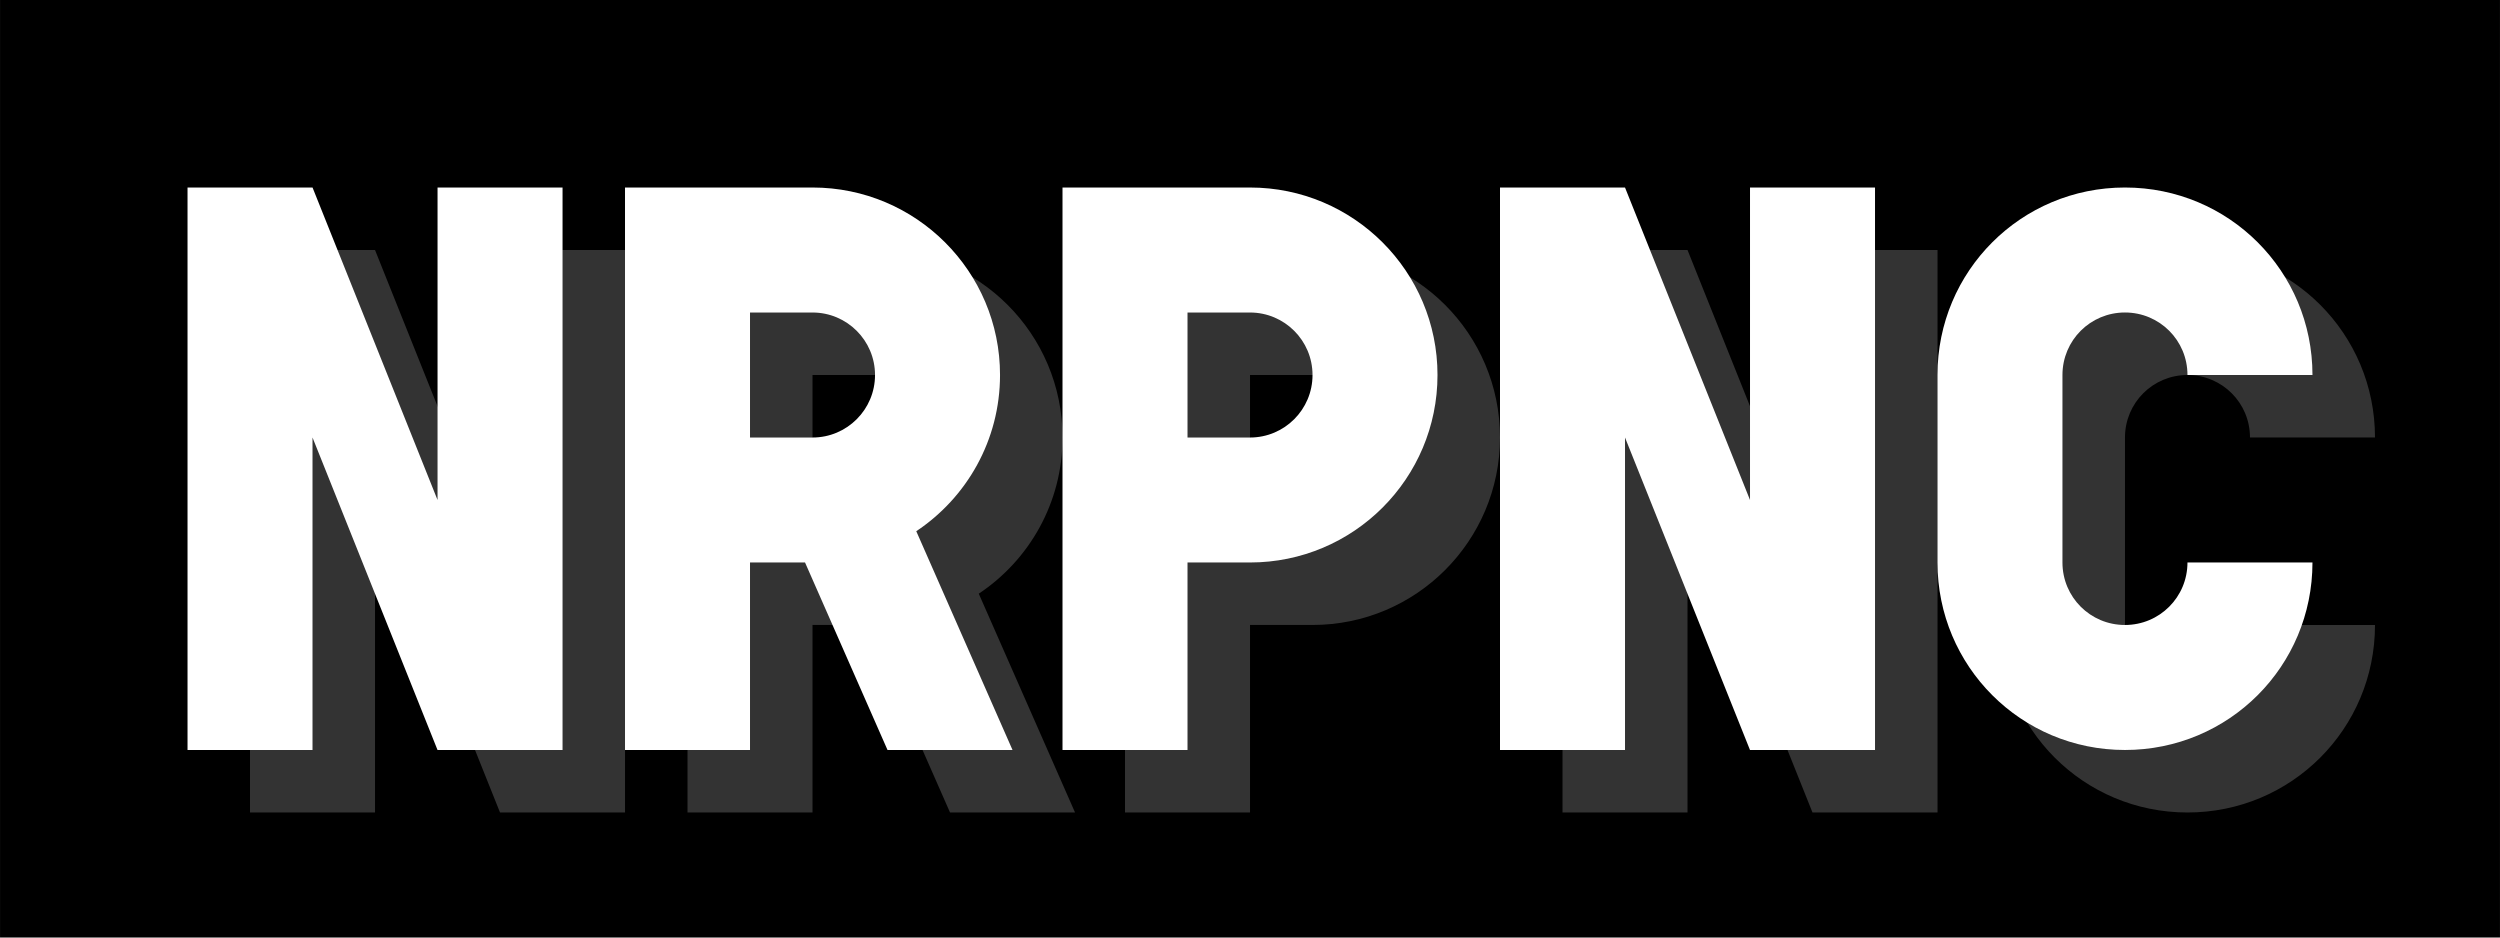 <?xml version="1.0" encoding="UTF-8" standalone="no"?>
<!-- Created with Inkscape (http://www.inkscape.org/) -->

<svg
   width="400"
   height="150"
   viewBox="0 0 105.833 39.688"
   version="1.1"
   id="svg2766"
   inkscape:version="1.2.2 (b0a8486541, 2022-12-01)"
   sodipodi:docname="logo.svg"
   xmlns:inkscape="http://www.inkscape.org/namespaces/inkscape"
   xmlns:sodipodi="http://sodipodi.sourceforge.net/DTD/sodipodi-0.dtd"
   xmlns="http://www.w3.org/2000/svg"
   xmlns:svg="http://www.w3.org/2000/svg">
  <sodipodi:namedview
     id="namedview2768"
     pagecolor="#505050"
     bordercolor="#eeeeee"
     borderopacity="1"
     inkscape:showpageshadow="0"
     inkscape:pageopacity="0"
     inkscape:pagecheckerboard="0"
     inkscape:deskcolor="#505050"
     inkscape:document-units="px"
     showgrid="false"
     inkscape:zoom="1.3469697"
     inkscape:cx="-61.248594"
     inkscape:cy="61.991001"
     inkscape:window-width="2560"
     inkscape:window-height="1392"
     inkscape:window-x="0"
     inkscape:window-y="0"
     inkscape:window-maximized="1"
     inkscape:current-layer="layer1">
    <inkscape:grid
       type="xygrid"
       id="grid2887"
       originx="0"
       originy="0" />
  </sodipodi:namedview>
  <defs
     id="defs2763" />
  <g
     inkscape:label="Layer 1"
     inkscape:groupmode="layer"
     id="layer1">
    <rect
       style="opacity:1;fill:#000000;stroke:none;stroke-width:0.265;stroke-linejoin:round;paint-order:stroke markers fill"
       id="rect8913"
       width="105.833"
       height="39.688"
       x="0"
       y="0" />
    <path
       id="rect2941"
       style="stroke-width:0.561;stroke-linejoin:round;paint-order:stroke markers fill;fill:#ffffff"
       d="m 7.938,7.938 5.292,-2e-7 5.292,13.229 V 7.938 l 5.292,2e-7 V 31.75 H 18.521 L 13.229,18.521 V 31.75 H 7.938 Z"
       sodipodi:nodetypes="ccccccccccc" />
    <path
       id="rect3001"
       style="stroke-width:0.561;stroke-linejoin:round;paint-order:stroke markers fill;fill:#ffffff"
       d="M 26.458,7.938 V 31.75 h 5.292 v -7.938 h 2.329 l 3.492,7.938 h 5.292 l -4.075,-9.262 c 2.137,-1.422 3.546,-3.853 3.546,-6.613 0,-4.384 -3.554,-7.937 -7.938,-7.937 z m 5.292,5.292 h 2.646 c 1.461,0 2.646,1.185 2.646,2.646 0,1.461 -1.185,2.646 -2.646,2.646 h -2.646 z" />
    <path
       id="path3175"
       style="stroke-width:0.561;stroke-linejoin:round;paint-order:stroke markers fill;fill:#ffffff"
       d="M 44.979,7.938 V 31.75 h 5.292 v -7.938 h 2.646 c 4.384,0 7.937,-3.554 7.937,-7.937 0,-4.384 -3.554,-7.937 -7.937,-7.937 z m 5.292,5.292 h 2.646 c 1.461,0 2.646,1.185 2.646,2.646 0,1.461 -1.185,2.646 -2.646,2.646 h -2.646 z"
       sodipodi:nodetypes="ccccsscccssscc" />
    <path
       id="path3180"
       style="stroke-width:0.561;stroke-linejoin:round;paint-order:stroke markers fill;fill:#ffffff"
       d="m 63.5,7.938 5.292,-2e-7 5.292,13.229 V 7.938 l 5.292,2e-7 V 31.75 H 74.083 L 68.792,18.521 v 13.229 h -5.292 z"
       sodipodi:nodetypes="ccccccccccc" />
    <path
       id="path3191"
       style="opacity:0.2;stroke-width:0.561;stroke-linejoin:round;paint-order:stroke markers fill;fill:#ffffff"
       d="m 10.583,10.583 5.292,0 5.292,13.229 V 10.583 l 5.292,0 V 34.396 H 21.167 L 15.875,21.167 v 13.229 h -5.292 z"
       sodipodi:nodetypes="ccccccccccc" />
    <path
       id="rect3182"
       style="fill:#ffffff;stroke:none;stroke-width:0.529;stroke-linejoin:round;paint-order:stroke markers fill"
       d="m 89.958,7.938 c -4.397,0 -7.938,3.54 -7.938,7.937 v 7.937 c 0,4.397 3.54,7.938 7.938,7.938 4.397,0 7.937,-3.54 7.937,-7.938 h -5.292 c 0,1.466 -1.18,2.646 -2.646,2.646 -1.466,0 -2.646,-1.18 -2.646,-2.646 V 15.875 c 0,-1.466 1.18,-2.646 2.646,-2.646 1.466,0 2.646,1.18 2.646,2.646 h 5.292 c 0,-4.397 -3.54,-7.937 -7.937,-7.937 z" />
    <path
       id="path3193"
       style="opacity:0.2;stroke-width:0.561;stroke-linejoin:round;paint-order:stroke markers fill;fill:#ffffff"
       d="m 29.104,10.583 v 23.812 h 5.292 v -7.938 h 2.329 l 3.492,7.938 h 5.292 l -4.075,-9.262 c 2.137,-1.422 3.546,-3.853 3.546,-6.613 0,-4.384 -3.554,-7.938 -7.938,-7.938 z m 5.292,5.292 h 2.646 c 1.461,0 2.646,1.185 2.646,2.646 0,1.461 -1.185,2.646 -2.646,2.646 h -2.646 z" />
    <path
       id="path3195"
       style="opacity:0.2;stroke-width:0.561;stroke-linejoin:round;paint-order:stroke markers fill;fill:#ffffff"
       d="m 47.625,10.583 v 23.812 h 5.292 v -7.938 h 2.646 c 4.384,0 7.937,-3.554 7.937,-7.937 0,-4.384 -3.554,-7.938 -7.937,-7.938 z m 5.292,5.292 h 2.646 c 1.461,0 2.646,1.185 2.646,2.646 0,1.461 -1.185,2.646 -2.646,2.646 H 52.917 Z"
       sodipodi:nodetypes="ccccsscccssscc" />
    <path
       id="path3197"
       style="opacity:0.2;stroke-width:0.561;stroke-linejoin:round;paint-order:stroke markers fill;fill:#ffffff"
       d="m 66.146,10.583 5.292,0 5.292,13.229 V 10.583 l 5.292,0 V 34.396 H 76.729 L 71.438,21.167 v 13.229 h -5.292 z"
       sodipodi:nodetypes="ccccccccccc" />
    <path
       id="path3199"
       style="opacity:0.2;fill:#ffffff;stroke:none;stroke-width:0.529;stroke-linejoin:round;paint-order:stroke markers fill"
       d="m 92.604,10.583 c -4.397,0 -7.938,3.54 -7.938,7.938 v 7.937 c 0,4.397 3.54,7.938 7.938,7.938 4.397,0 7.938,-3.54 7.938,-7.938 h -5.292 c 0,1.466 -1.18,2.646 -2.646,2.646 -1.466,0 -2.646,-1.18 -2.646,-2.646 v -7.937 c 0,-1.466 1.18,-2.646 2.646,-2.646 1.466,0 2.646,1.18 2.646,2.646 h 5.292 c 0,-4.397 -3.54,-7.938 -7.938,-7.938 z" />
  </g>
</svg>
